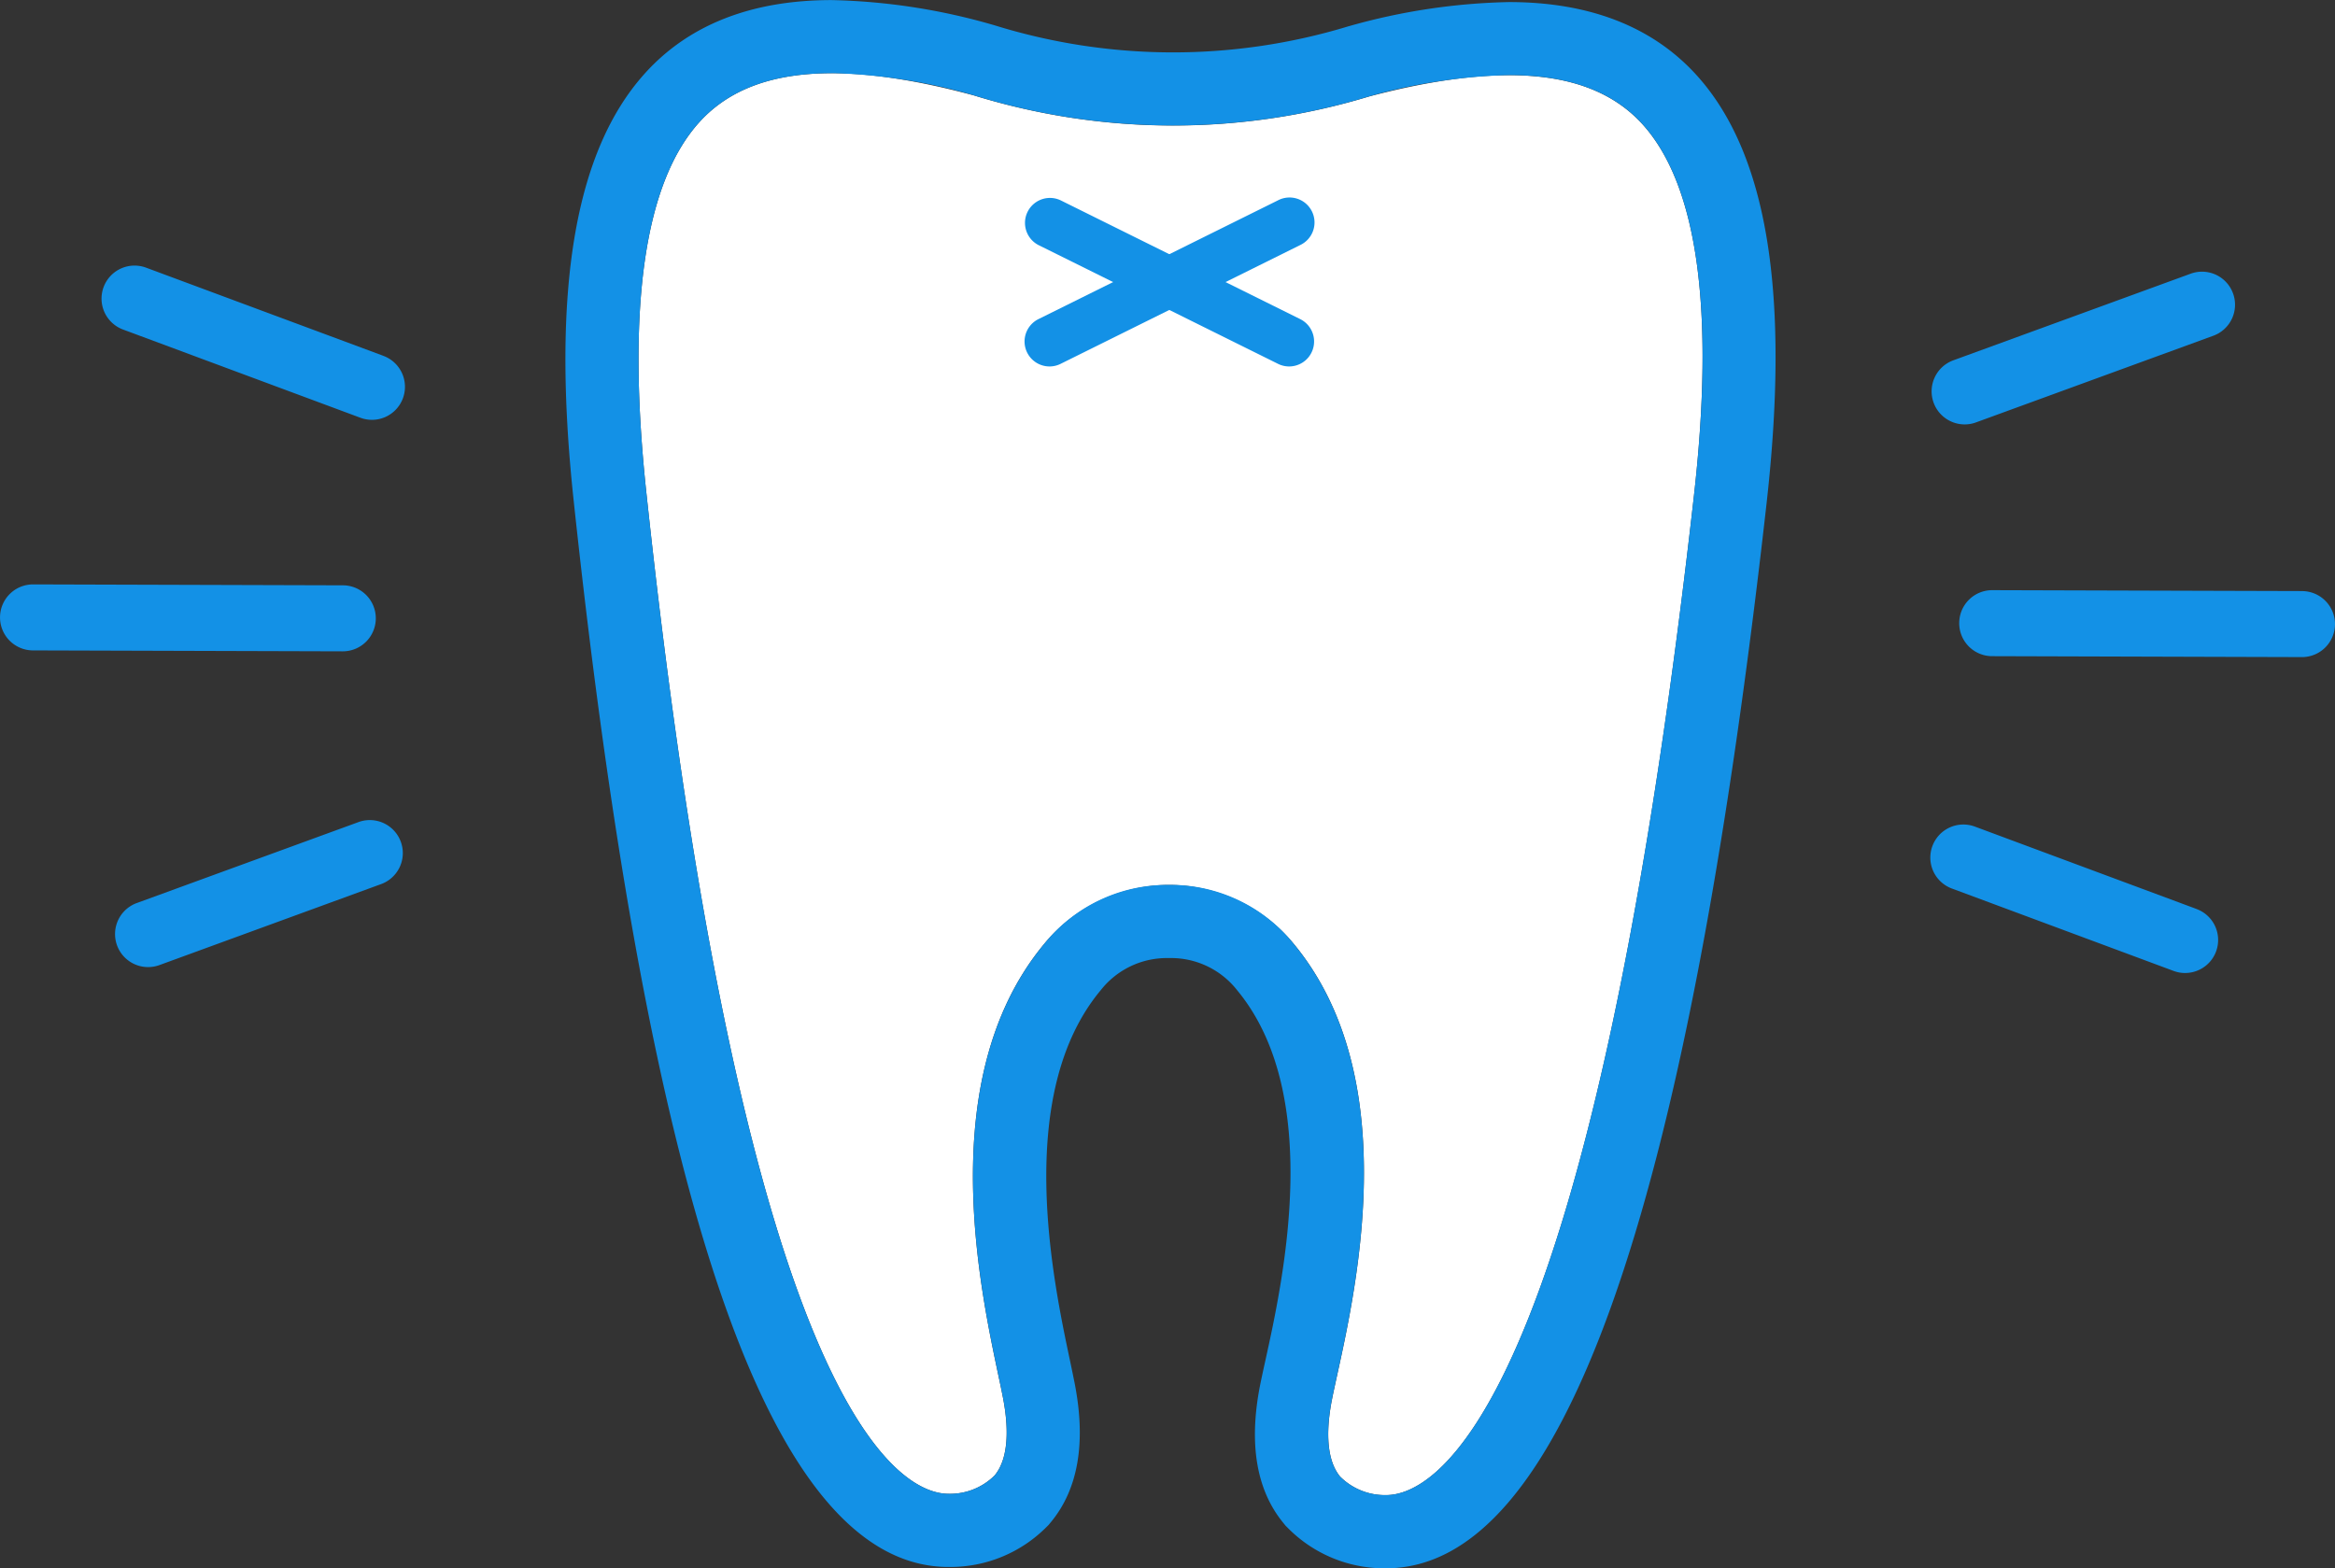 <svg width="167.646" height="112.605"><rect width="100%" height="100%" fill="#333333" stroke="none"/><g fill="#1391e6"><path d="M26.981 44.406a2.369 2.369 0 0 0-2.361-2.377l-22.242-.066a2.37 2.37 0 1 0-.012 4.74l22.241.066a2.37 2.37 0 0 0 2.374-2.363ZM27.516 25.547l-17.012-6.321a2.37 2.37 0 1 0-1.651 4.443l17.008 6.322a2.37 2.37 0 1 0 1.651-4.443ZM25.778 59.016 9.823 64.842a2.371 2.371 0 0 0 .806 4.6 2.4 2.4 0 0 0 .819-.144l15.96-5.832a2.37 2.37 0 0 0-1.63-4.45ZM165.284 42.442l-22.242-.065a2.367 2.367 0 0 0-2.376 2.359 2.368 2.368 0 0 0 2.361 2.381l22.24.066a2.37 2.37 0 0 0 2.378-2.361 2.37 2.37 0 0 0-2.361-2.378ZM141.048 30.475a2.338 2.338 0 0 0 .819-.143l17.043-6.224a2.37 2.37 0 0 0 1.414-3.042 2.37 2.37 0 0 0-3.039-1.414l-17.043 6.221a2.372 2.372 0 0 0-1.414 3.041 2.371 2.371 0 0 0 2.22 1.561ZM157.703 65.269l-15.916-5.916a2.37 2.37 0 0 0-3.047 1.4 2.37 2.37 0 0 0 1.4 3.048l15.916 5.916a2.315 2.315 0 0 0 .818.149 2.37 2.37 0 0 0 .833-4.593Z"/></g><path d="M121.622 35.583c-7.5 66.635-18.823 71.782-22.109 71.773a4.543 4.543 0 0 1-3.3-1.333c-1.112-1.356-.929-3.755-.581-5.528 1.053-5.318 5.864-22.217-2.7-32.667a11.6 11.6 0 0 0-17.963-.051c-8.622 10.4-3.968 27.325-2.948 32.647.339 1.777.506 4.177-.614 5.526a4.544 4.544 0 0 1-3.31 1.314c-3.29-.01-14.572-5.224-21.692-71.9-1.419-13.266-.141-22.21 3.793-26.576 3.574-3.968 9.971-4.558 19.72-1.937a48.458 48.458 0 0 0 28.36.083c9.756-2.565 16.151-1.936 19.706 2.054 3.911 4.392 5.134 13.34 3.637 26.6Z" fill="#fff"/><path d="M59.711 5.251a40.176 40.176 0 0 1 10.207 1.593 48.459 48.459 0 0 0 28.36.083 40.428 40.428 0 0 1 10.072-1.534c4.319 0 7.492 1.184 9.634 3.588 3.911 4.392 5.134 13.34 3.637 26.6-7.5 66.574-18.8 71.773-22.1 71.773h-.095a4.546 4.546 0 0 1-3.218-1.334c-1.112-1.356-.929-3.755-.581-5.528 1.053-5.318 5.864-22.217-2.7-32.667a11.31 11.31 0 0 0-8.864-4.285h-.267a11.31 11.31 0 0 0-8.823 4.234c-8.622 10.4-3.968 27.325-2.948 32.647.339 1.777.506 4.177-.614 5.526a4.543 4.543 0 0 1-3.2 1.316h-.114c-3.29-.01-14.572-5.224-21.692-71.9-1.419-13.266-.141-22.21 3.793-26.576 2.13-2.365 5.264-3.53 9.513-3.53m0-5.251c-5.753 0-10.267 1.772-13.414 5.268-5.047 5.6-6.72 15.625-5.112 30.648 5.491 51.427 14.27 76.484 26.84 76.595h.186a9.732 9.732 0 0 0 6.891-2.836l.181-.179.164-.2c1.949-2.349 2.532-5.667 1.732-9.864-.1-.512-.226-1.118-.372-1.811-1.2-5.684-4.02-18.995 2.2-26.5l.027-.032.027-.033a6.032 6.032 0 0 1 4.728-2.269h.276a6.026 6.026 0 0 1 4.75 2.3l.026.033.027.032c6.155 7.515 3.247 20.786 2 26.454-.158.717-.295 1.345-.4 1.867-.824 4.2-.261 7.52 1.672 9.876l.162.2.181.181a9.733 9.733 0 0 0 6.935 2.877h.086c12.6 0 21.535-25 27.327-76.436 1.694-15.015.081-25.051-4.934-30.682-3.161-3.548-7.722-5.346-13.555-5.346a45.184 45.184 0 0 0-11.408 1.707l-.063.016-.062.018a43.235 43.235 0 0 1-25.408-.075l-.064-.019-.064-.017A44.953 44.953 0 0 0 59.703.006Z" fill="#1391e6"/><g fill="#1391e6"><path d="M75.358 26.313a1.793 1.793 0 0 1-.8-3.4l17.2-8.529a1.793 1.793 0 1 1 1.593 3.212l-17.2 8.529a1.788 1.788 0 0 1-.793.188Z"/><path d="M92.557 26.313a1.788 1.788 0 0 1-.8-.188l-17.2-8.529a1.793 1.793 0 0 1 1.593-3.212l17.2 8.529a1.793 1.793 0 0 1-.8 3.4Z"/></g></svg>